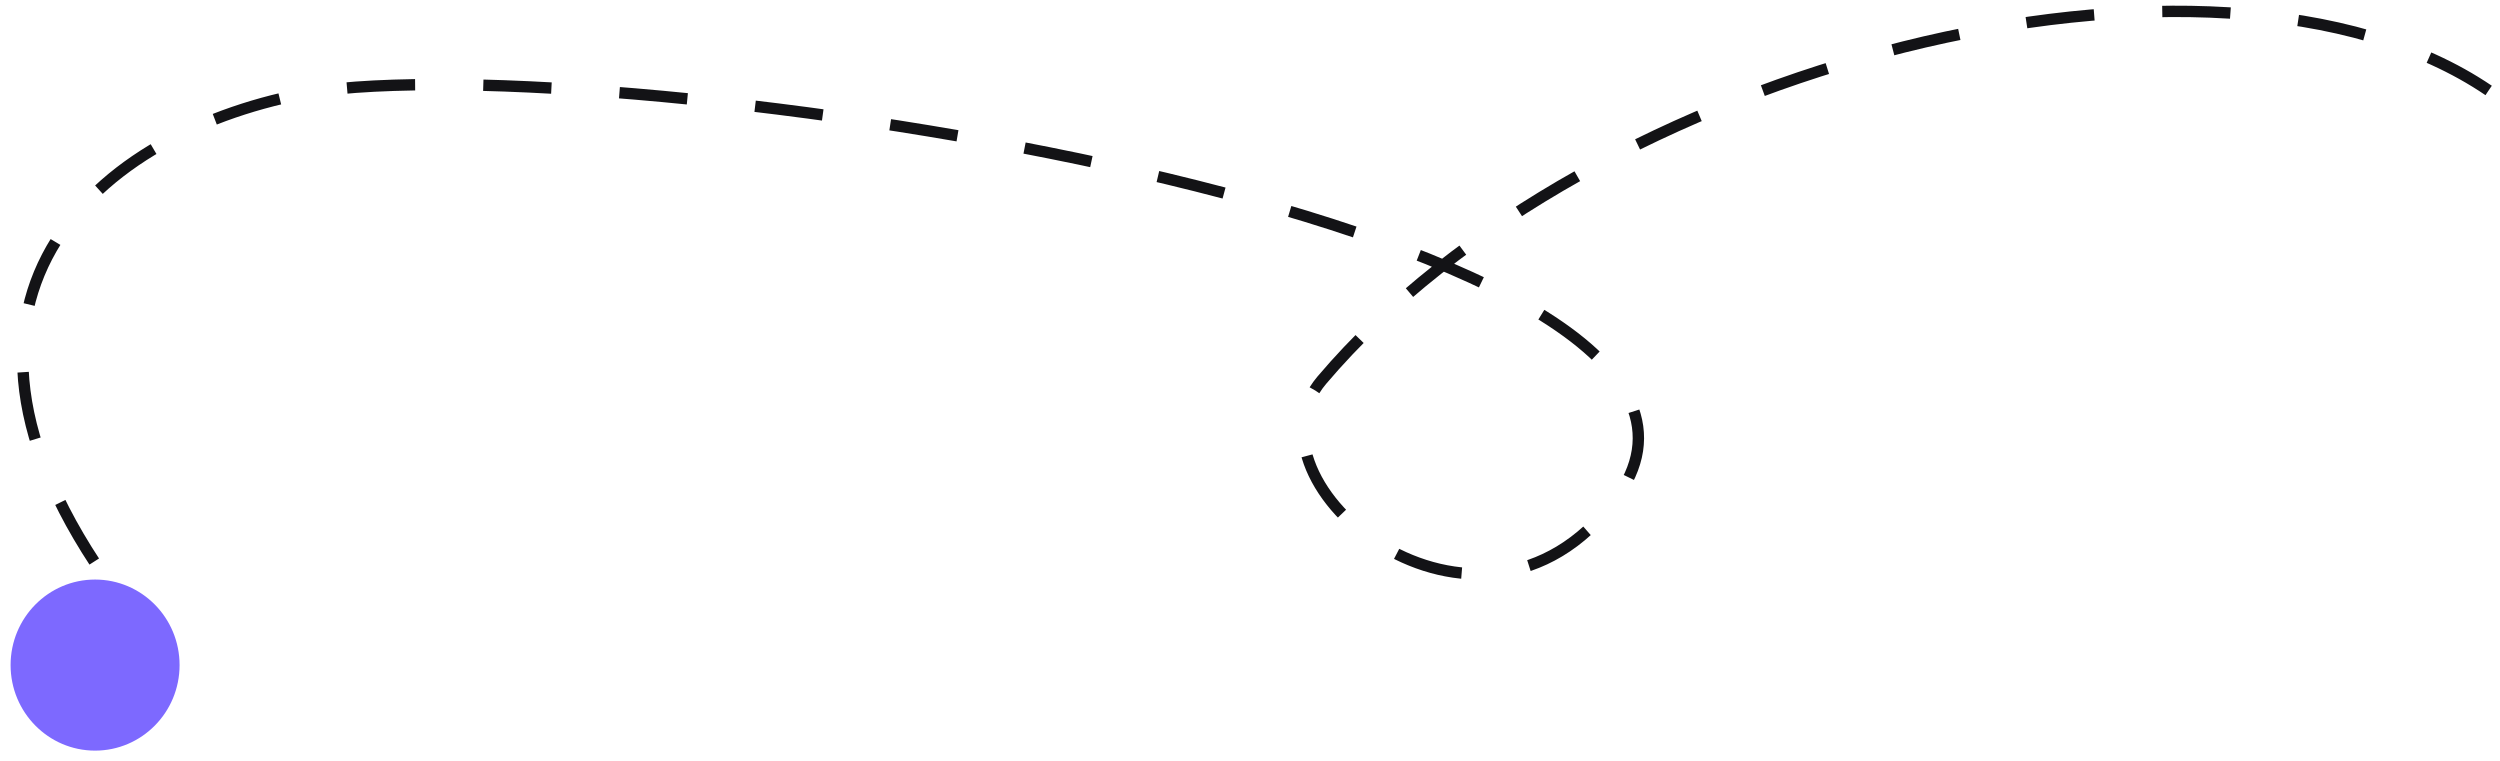 <svg width="220" height="67" viewBox="0 0 220 67" fill="none" xmlns="http://www.w3.org/2000/svg">
<path d="M219 7.959C194.994 -8.353 139.964 5.58 116.327 33.448C108.587 42.572 130.102 60 142.12 44C159.931 20.288 57.111 4.334 28.426 7.959C9.467 10.851 -9.1 25.656 10.078 52" stroke="#131316" stroke-dasharray="6 6"/>
<path d="M0.932 58.527C0.932 62.685 4.261 66.055 8.367 66.055C12.474 66.055 15.803 62.685 15.803 58.527C15.803 54.37 12.474 51 8.367 51C4.261 51 0.932 54.37 0.932 58.527Z" fill="#7D69FF"/>
</svg>
